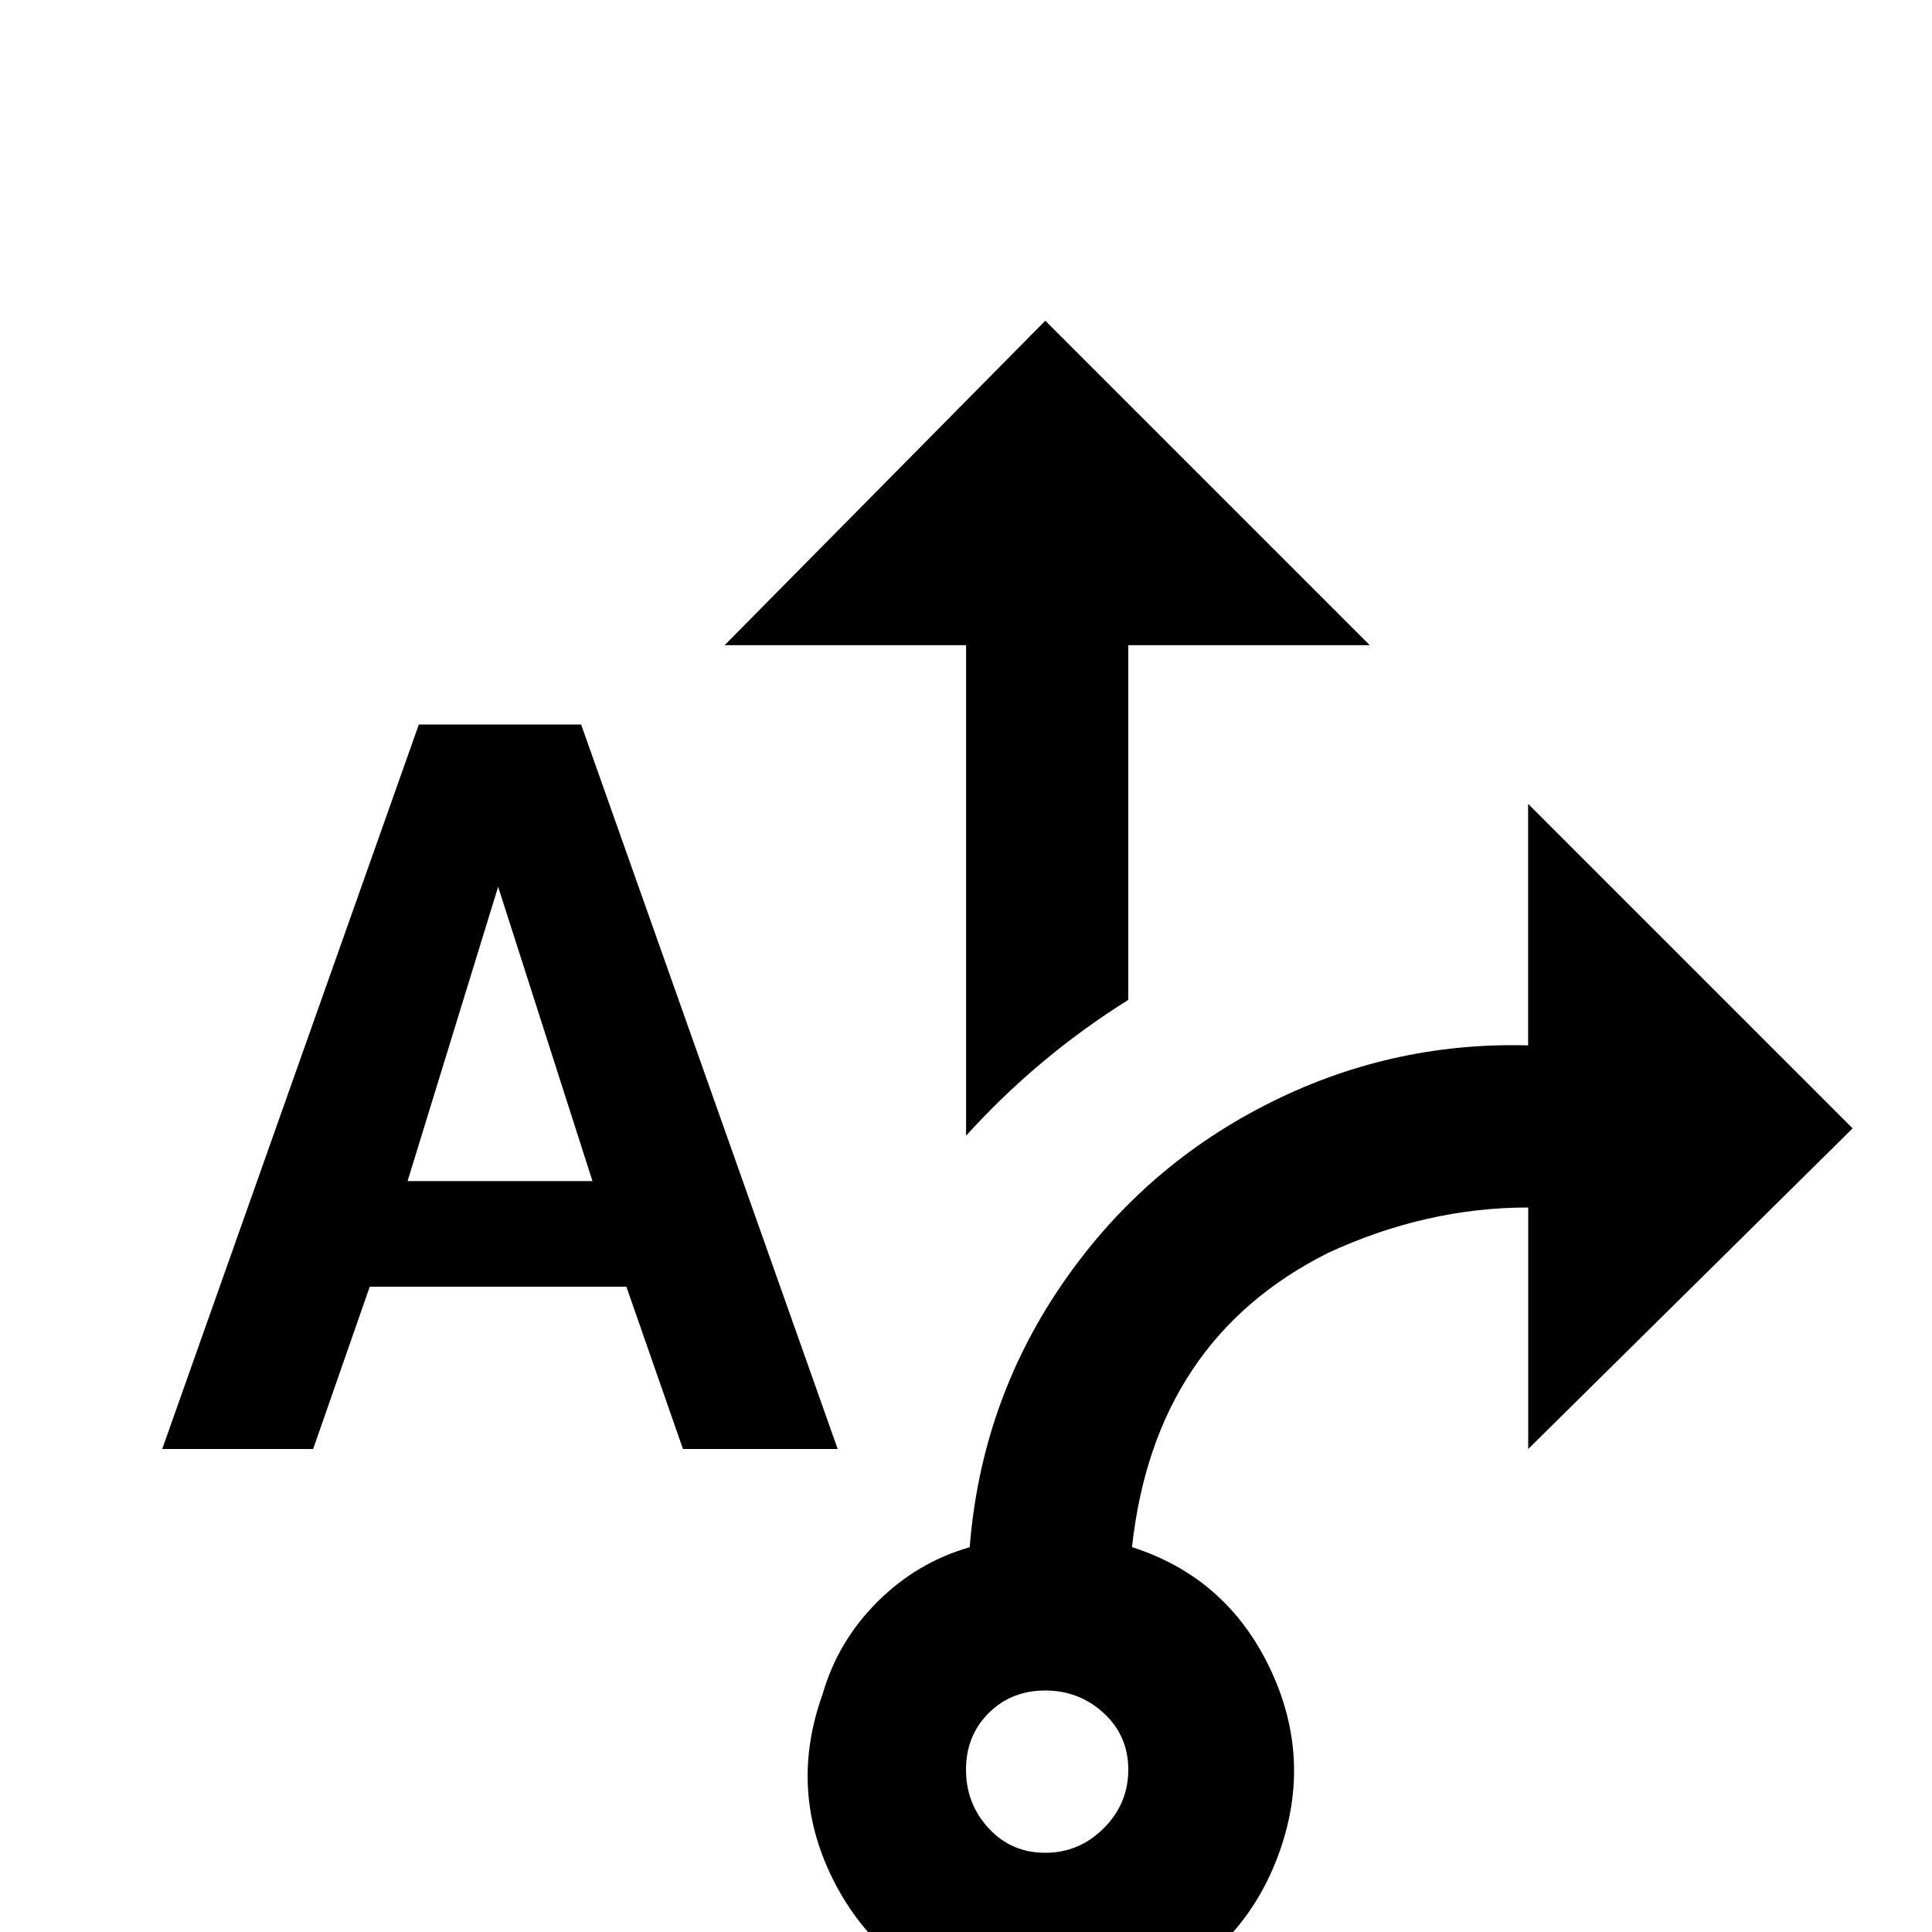 <!-- Generated by IcoMoon.io -->
<svg version="1.1" xmlns="http://www.w3.org/2000/svg" width="24" height="24" viewBox="0 0 24 24">
<title>arrow_decision_auto_outline</title>
<path d="M18.984 18v-3q-1.266 0-2.484 0.563-2.156 1.078-2.438 3.656 1.172 0.375 1.711 1.5t0.117 2.297-1.547 1.711-2.297 0.117-1.711-1.523-0.117-2.273q0.188-0.656 0.68-1.148t1.148-0.68q0.141-1.781 1.125-3.234t2.531-2.25 3.281-0.75v-3l4.031 4.031zM14.016 21.984q0-0.422-0.305-0.703t-0.727-0.281-0.703 0.281-0.281 0.703 0.281 0.727 0.703 0.305 0.727-0.305 0.305-0.727zM12 14.109q0.891-0.984 2.016-1.688v-4.406h3l-4.031-4.031-3.984 4.031h3v6.094zM7.219 9h-2.016l-3.188 9h1.875l0.703-2.016h3.188l0.703 2.016h1.922zM5.063 14.672l1.125-3.656 1.172 3.656h-2.297z"></path>
</svg>
